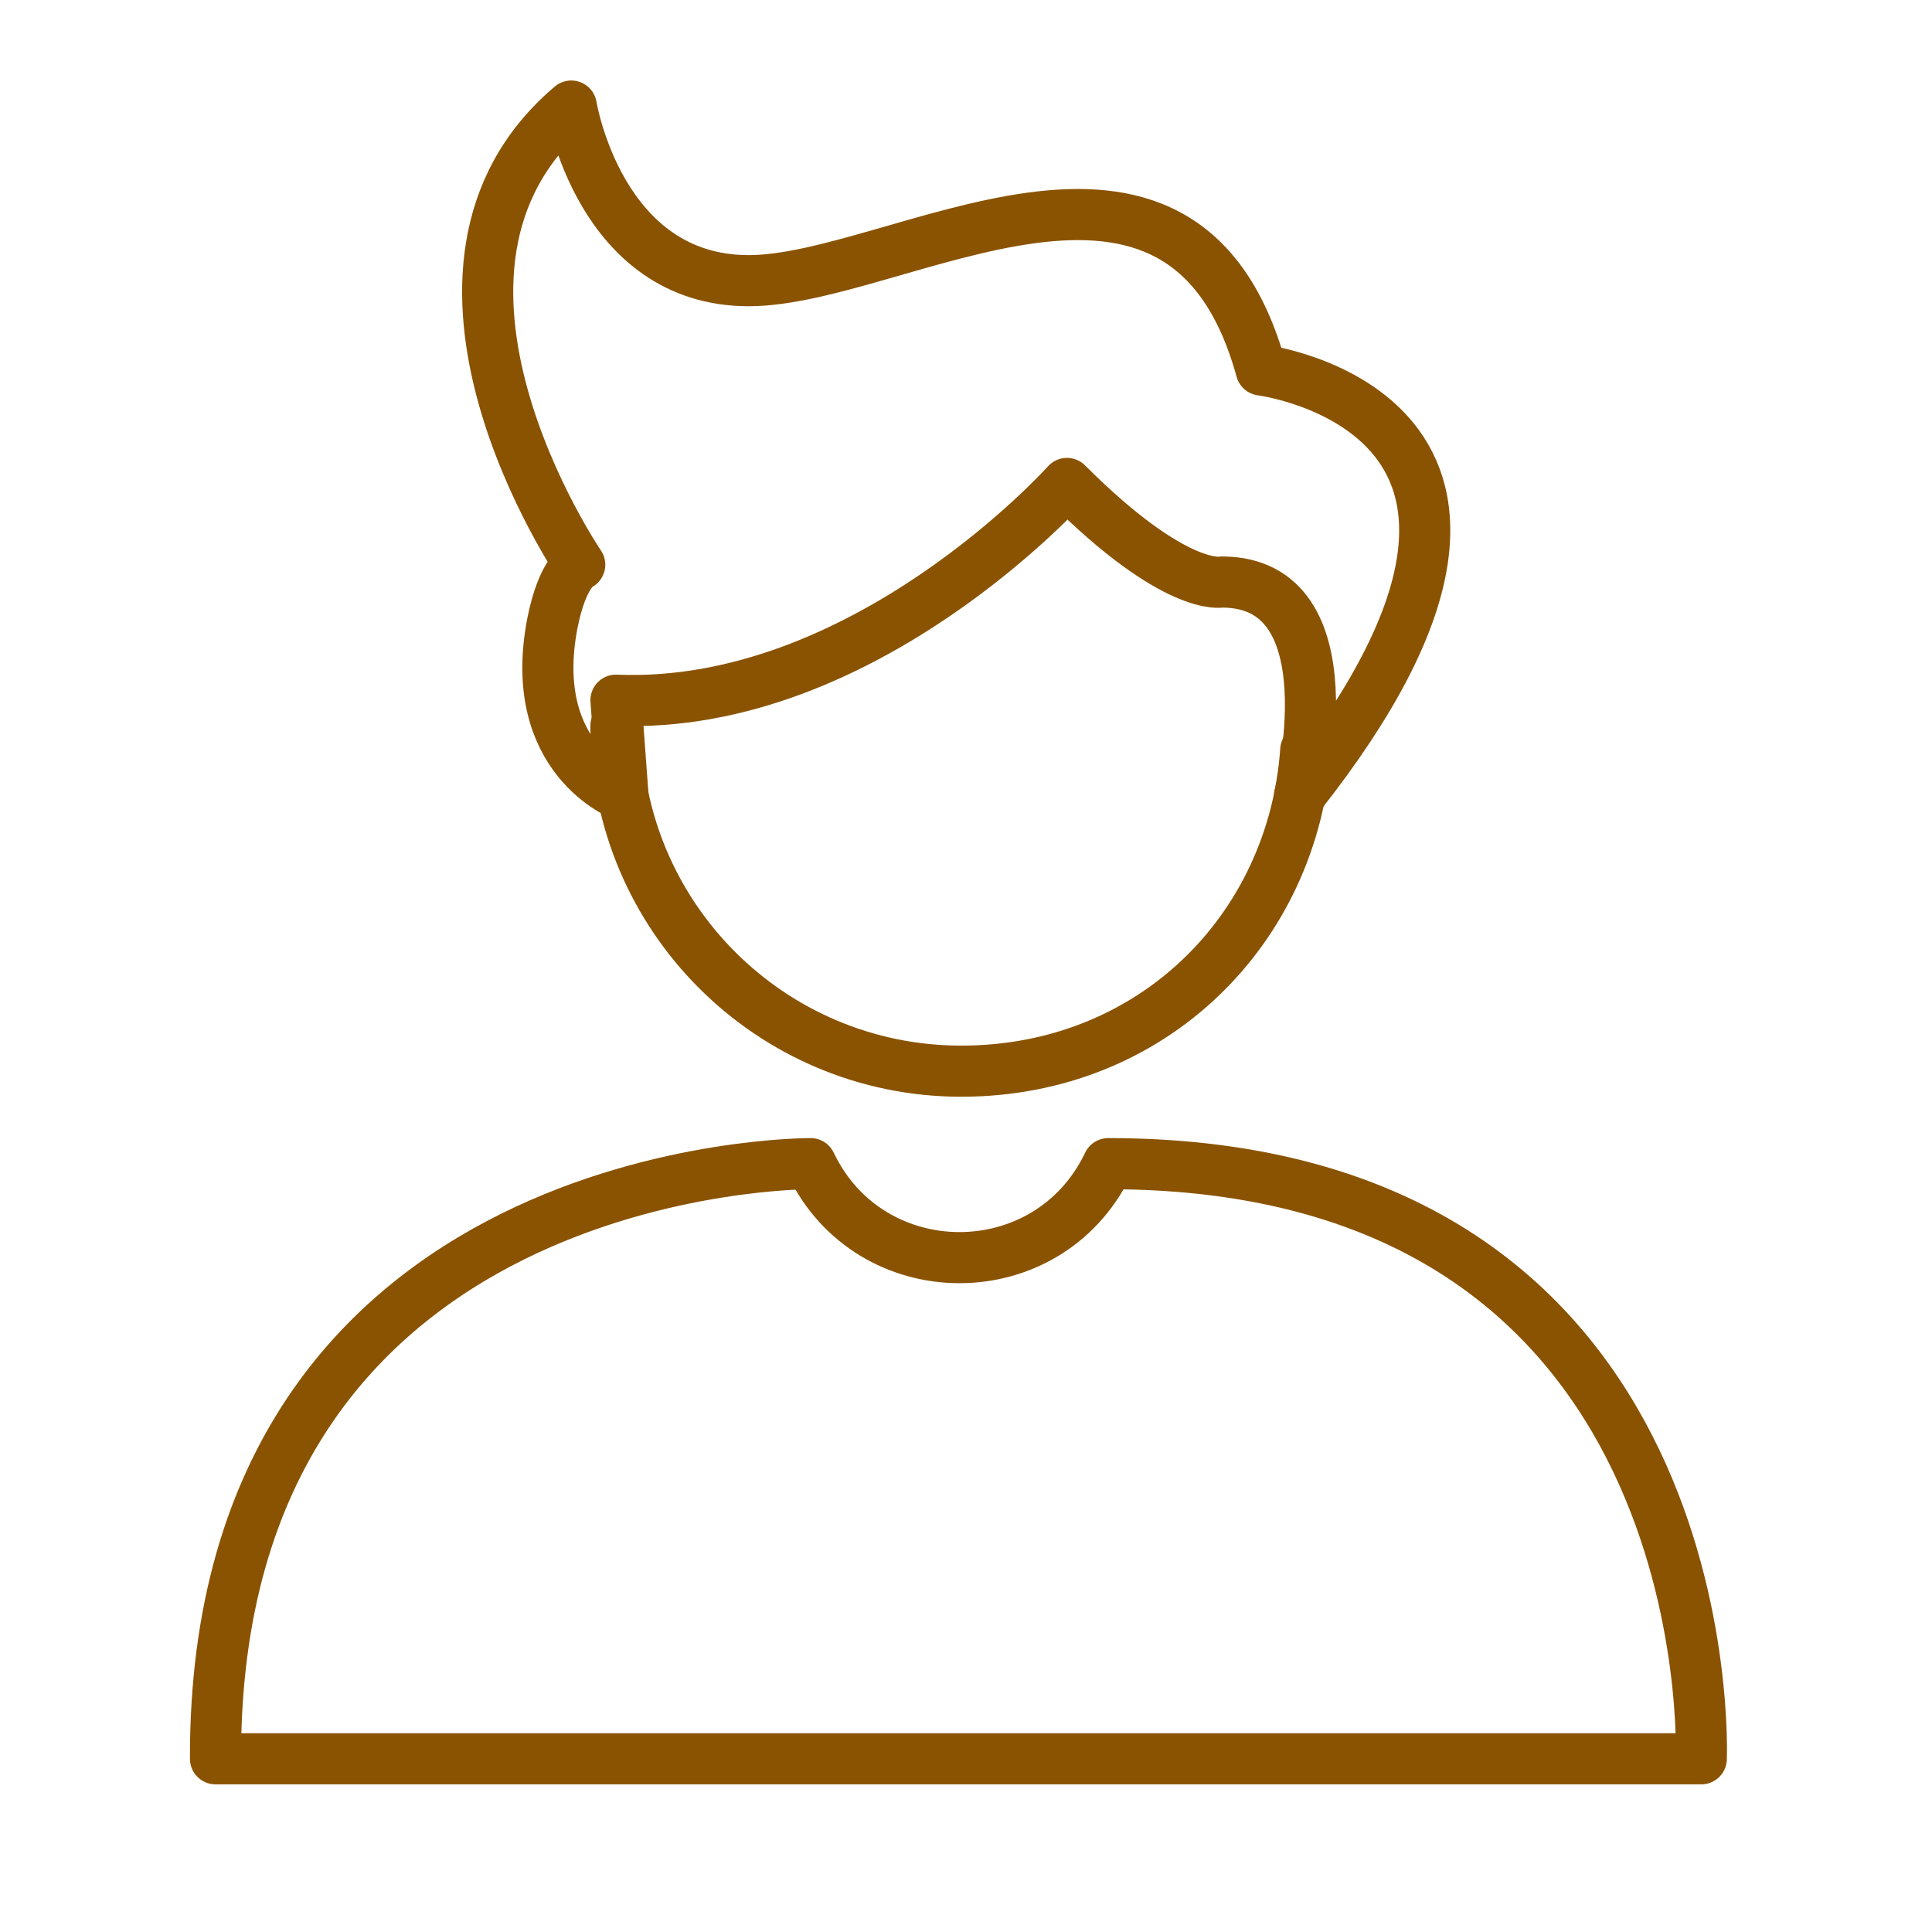 <?xml version='1.0' encoding='UTF-8'?>
<svg xmlns="http://www.w3.org/2000/svg" id="ab" data-name="Buste homme jeune" viewBox="0 0 453.54 453.54">
  <defs>
    <style>
      .ca {
        fill: none;
        stroke: #8A5301;
        stroke-linecap: round;
        stroke-linejoin: round;
        stroke-width: 12px;
      }
    </style>
  </defs>
  <path class="ca" d="M50.59,412.88h348.79s5.83-139.71-139.22-139.71l-.19.39c-14.23,29.08-55.76,28.84-69.67-.39h0s-140.1-.86-139.71,139.71Z"/>
  <path class="ca" d="M144.59,170.39c0,44.77,36.3,81.07,81.07,81.07s77.96-33.27,80.87-75.39"/>
  <path class="ca" d="M146.24,186.75s-22.71-8.47-16.57-40.43c2.45-12.33,6.42-13.75,6.42-13.75,0,0-47.27-69.32-1.98-107.67,0,0,6.62,40.99,41.65,40.99s101.81-46.28,120.32,20.97c0,0,79.99,10.1,9,99.89,0,0,12.63-50.12-18.25-50.12,0,0-10.75,2.47-36.36-23.14,0,0-47.64,53.3-105.87,50.88l1.65,22.38Z"/>
</svg>
